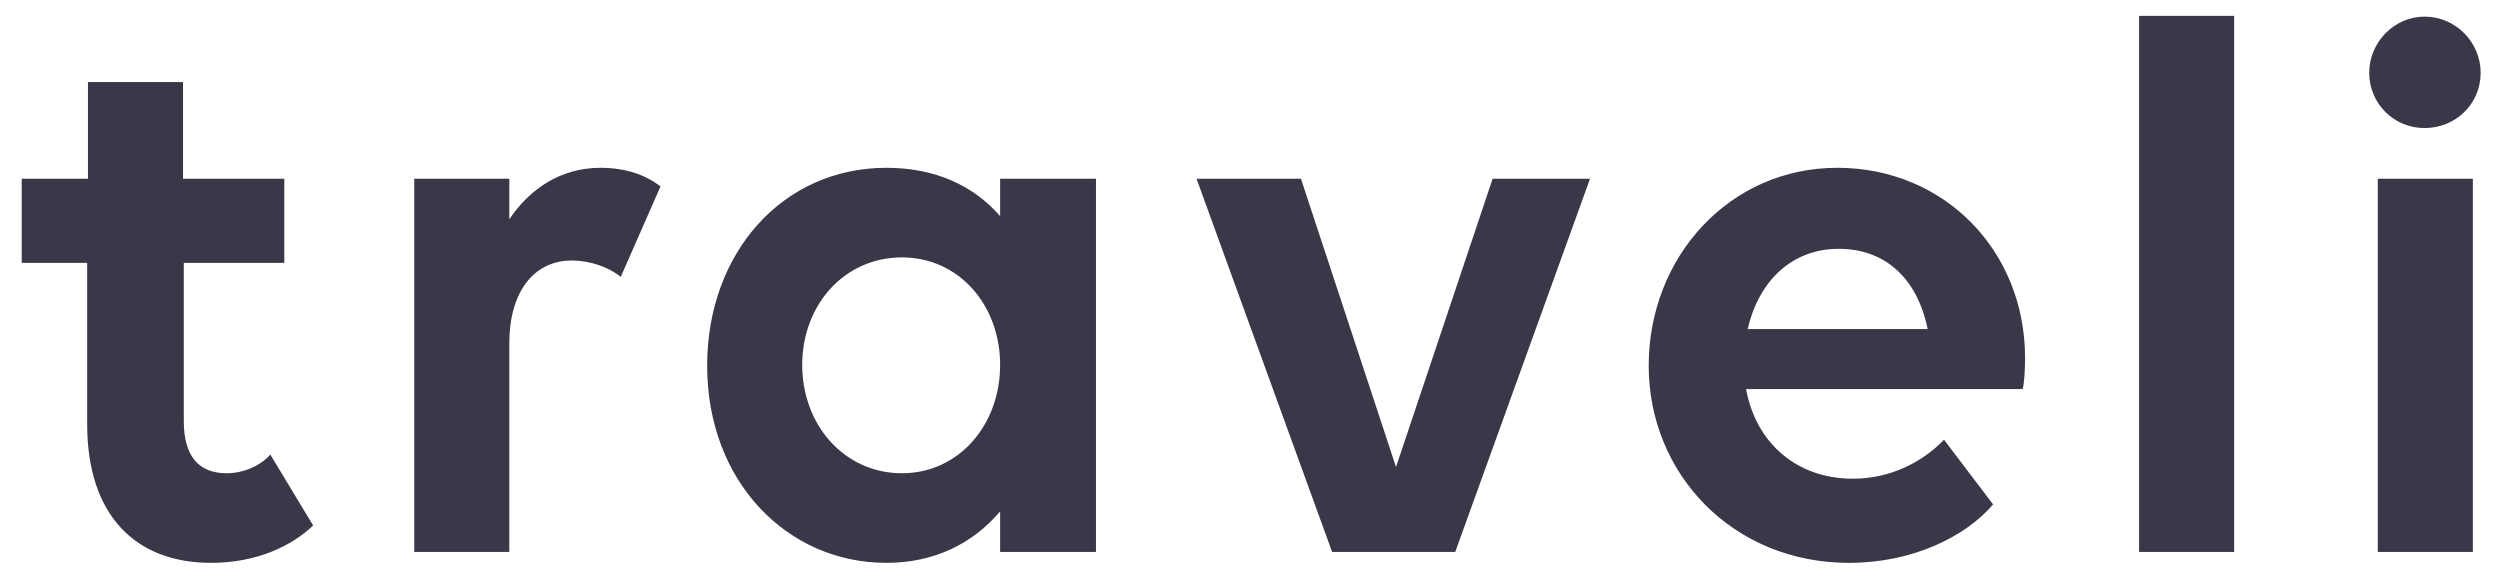 <svg width="77" height="18" viewBox="0 0 77 18" fill="none" xmlns="http://www.w3.org/2000/svg">
<path d="M0.669 8.096H2.685V13.064C2.685 15.872 4.173 17.336 6.501 17.336C7.917 17.336 8.997 16.808 9.645 16.184L8.325 14C8.037 14.336 7.509 14.576 6.981 14.576C6.117 14.576 5.661 14.048 5.661 12.968V8.096H8.757V5.504H5.637V2.528H2.709V5.504H0.669V8.096ZM15.687 10.568C15.687 9.008 16.431 8.024 17.607 8.024C18.159 8.024 18.735 8.216 19.119 8.528L20.343 5.744C19.887 5.384 19.263 5.168 18.495 5.168C17.295 5.168 16.335 5.792 15.687 6.752V5.504H12.759V17H15.687V10.568ZM30.804 17H33.756V5.504H30.804V6.656C29.988 5.72 28.812 5.168 27.3 5.168C24.108 5.168 21.78 7.784 21.78 11.264C21.78 14.84 24.252 17.336 27.3 17.336C28.788 17.336 29.964 16.736 30.804 15.752V17ZM27.78 14.576C26.004 14.576 24.708 13.088 24.708 11.24C24.708 9.392 26.004 7.928 27.78 7.928C29.532 7.928 30.804 9.392 30.804 11.24C30.804 13.088 29.532 14.576 27.78 14.576ZM45.973 5.504L42.997 14.384L40.069 5.504H36.853L41.029 17H44.821L48.973 5.504H45.973ZM56.948 17.336C58.892 17.336 60.524 16.544 61.388 15.536L59.876 13.544C59.204 14.24 58.22 14.744 57.068 14.744C55.292 14.744 54.068 13.592 53.78 11.984H62.3C62.348 11.792 62.372 11.384 62.372 11.024C62.372 7.712 59.876 5.168 56.588 5.168C53.276 5.168 50.78 7.904 50.78 11.264C50.78 14.6 53.372 17.336 56.948 17.336ZM56.636 7.664C58.004 7.664 59.036 8.504 59.372 10.136H53.828C54.164 8.672 55.172 7.664 56.636 7.664ZM65.884 17H68.812V0.488H65.884V17ZM76.164 5.504H73.236V17H76.164V5.504ZM74.676 3.944C75.636 3.944 76.404 3.2 76.404 2.24C76.404 1.304 75.636 0.512 74.676 0.512C73.74 0.512 72.972 1.304 72.972 2.24C72.972 3.2 73.74 3.944 74.676 3.944Z" fill="#393849"/>
</svg>
